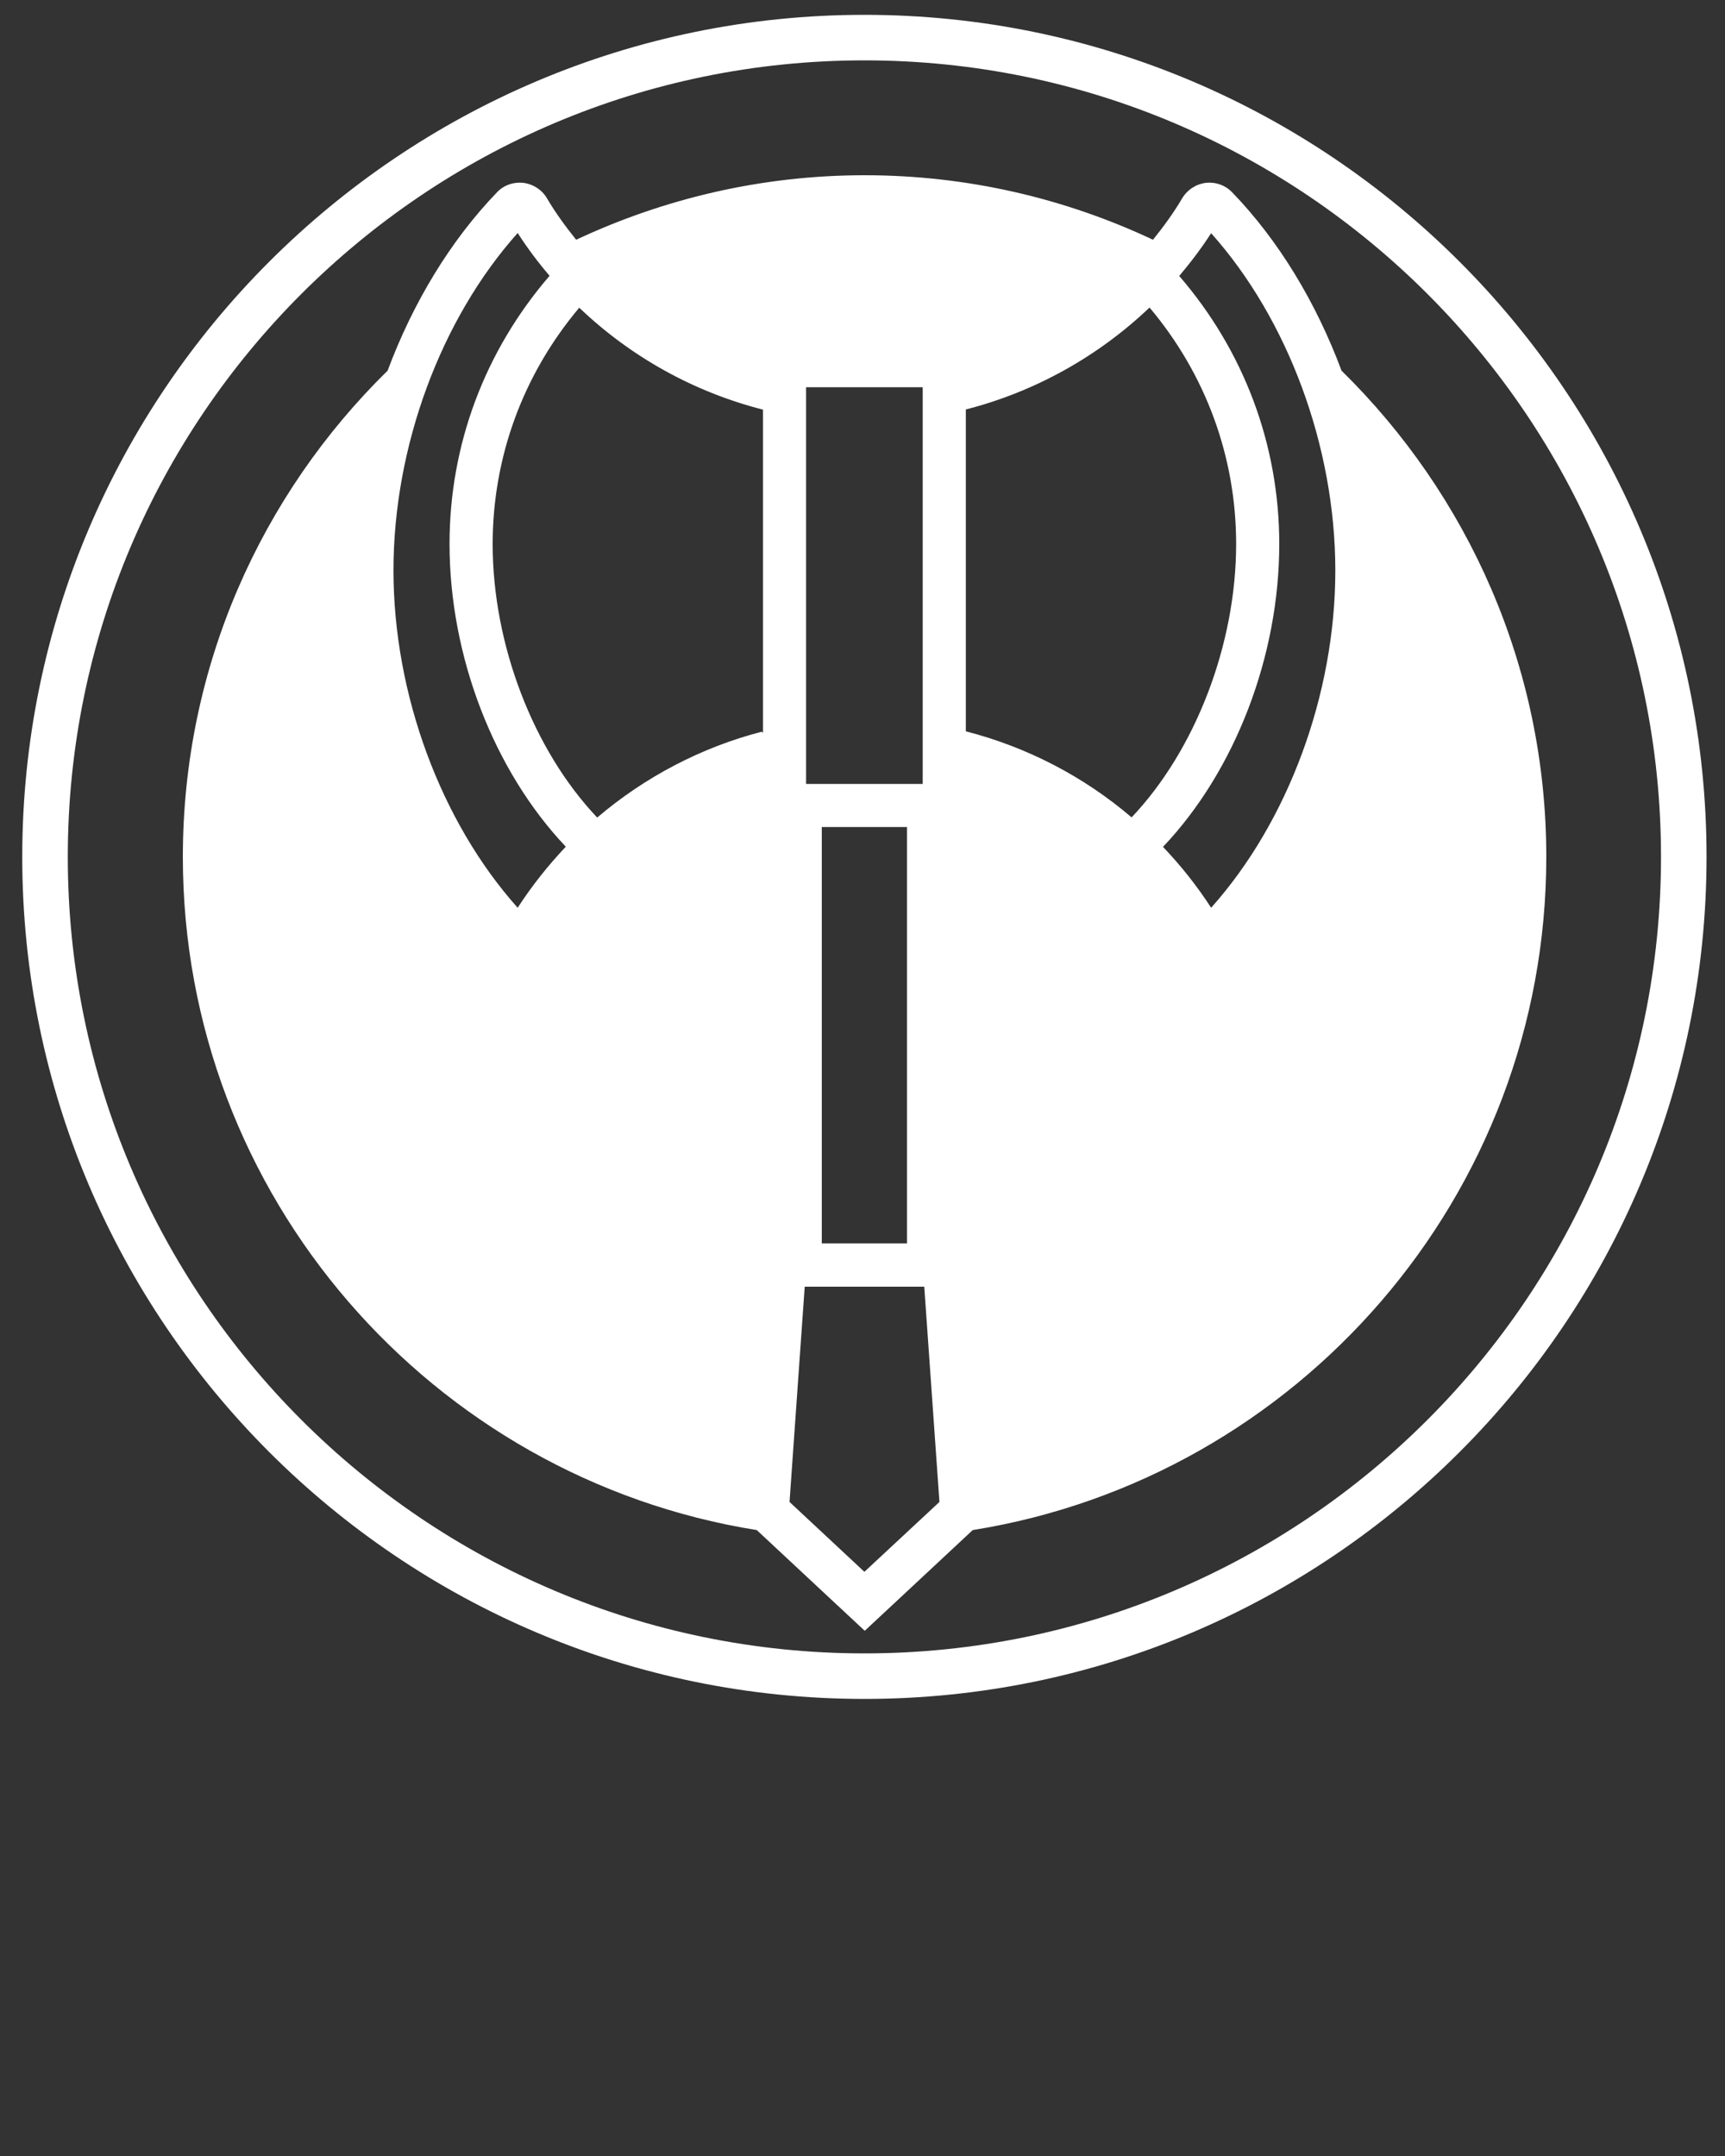 <svg xmlns="http://www.w3.org/2000/svg" xmlns:xlink="http://www.w3.org/1999/xlink" version="1.1" x="0px" y="0px" viewBox="0 0 100 125" style="enable-background:new 0 0 100 100;" xml:space="preserve" fill="#FFFFFF"><rect x="0" y="0" width="100" height="125" fill="#333333" stroke="none"/><g><g><path d="M50.11,0.86c-26.92,0-48.82,21.9-48.82,48.82S23.19,98.5,50.11,98.5s48.82-21.9,48.82-48.82S77.03,0.86,50.11,0.86z     M50.11,95.86c-25.47,0-46.18-20.72-46.18-46.18S24.64,3.5,50.11,3.5s46.18,20.72,46.18,46.18S75.58,95.86,50.11,95.86z     M77.77,21.49c-1.47-3.94-3.64-7.55-6.35-10.35c-0.4-0.41-0.95-0.6-1.51-0.54c-0.57,0.07-1.08,0.4-1.38,0.9    c-0.5,0.85-1.08,1.64-1.69,2.4c-5.08-2.39-10.74-3.74-16.72-3.74c-5.98,0-11.64,1.36-16.72,3.74c-0.61-0.76-1.19-1.55-1.69-2.4    c-0.29-0.5-0.81-0.83-1.38-0.9c-0.56-0.06-1.12,0.13-1.51,0.54c-2.71,2.81-4.88,6.41-6.35,10.35    c-7.32,7.18-11.87,17.15-11.87,28.19c0,19.67,14.44,36.02,33.27,39.03l6.26,5.84l6.26-5.84C75.2,85.7,89.64,69.35,89.64,49.68    C89.64,38.64,85.08,28.67,77.77,21.49z M46.73,22.45h6.76v23h-6.76V22.45z M52.58,47.95v24.14h-4.94V47.95H52.58z M30.01,52.63    c-4.46-4.99-7.2-12.39-7.2-19.56s2.74-14.57,7.2-19.56c0.56,0.87,1.18,1.7,1.85,2.48c-3.75,4.35-5.8,9.79-5.8,15.54    c0,6.52,2.57,13.16,6.74,17.56C31.77,50.18,30.83,51.36,30.01,52.63z M44.23,42.5l-0.06-0.08c-3.52,0.91-6.79,2.63-9.55,4.98    c-3.7-3.9-6.06-10.03-6.06-15.85c0-5.06,1.77-9.85,5.02-13.71c2.98,2.85,6.65,4.89,10.65,5.91V42.5z M50.11,91.13l-4.34-4.05    l0.88-12.48h6.93l0.88,12.48L50.11,91.13z M55.99,42.4V23.74c3.99-1.02,7.67-3.07,10.65-5.91c3.25,3.86,5.02,8.65,5.02,13.71    c0,5.82-2.36,11.95-6.06,15.85C62.83,45.02,59.53,43.31,55.99,42.4z M70.21,52.63c-0.82-1.27-1.76-2.45-2.79-3.53    c4.17-4.39,6.74-11.04,6.74-17.56c0-5.75-2.05-11.2-5.8-15.54c0.66-0.78,1.29-1.61,1.85-2.48c4.46,4.99,7.2,12.39,7.2,19.56    S74.67,47.64,70.21,52.63z"/></g></g></svg>